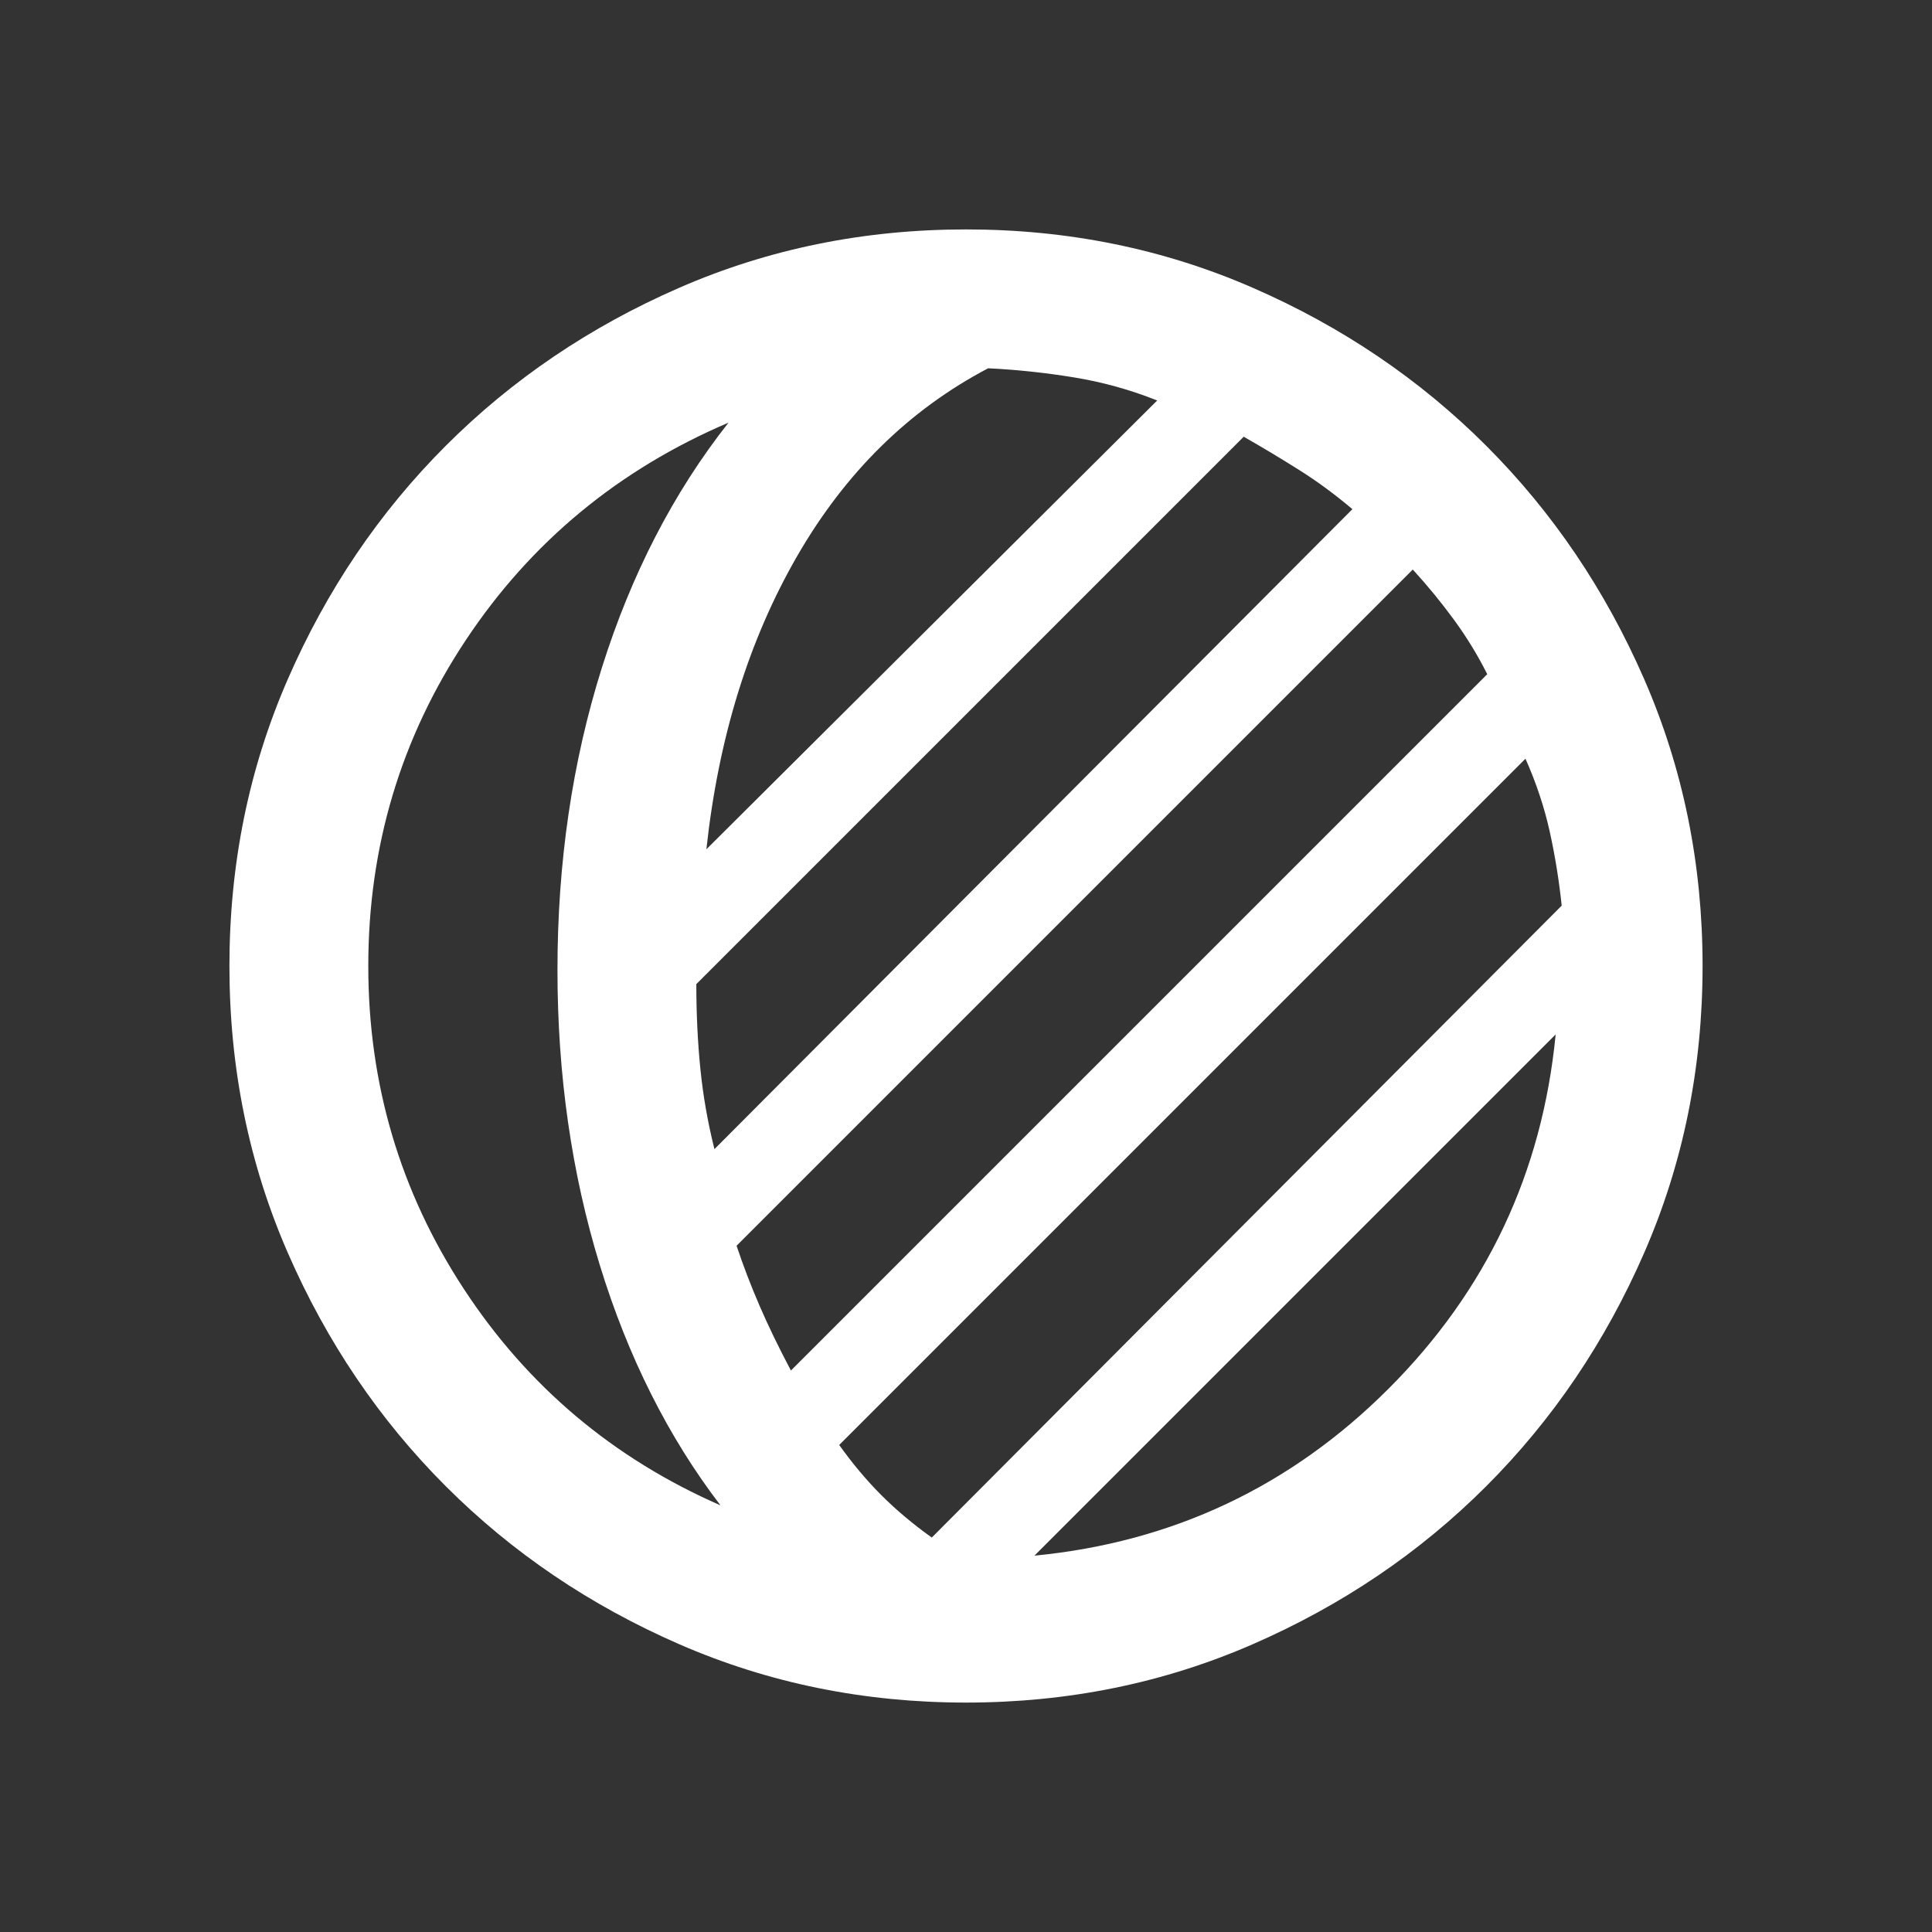 <svg xmlns="http://www.w3.org/2000/svg" height="48" width="48"><rect width="100%" height="100%" fill="#333333" stroke="none"/><path fill="#FFFFFF" d="M24 42.3Q20.2 42.3 16.875 40.85Q13.55 39.4 11.075 36.925Q8.6 34.45 7.15 31.125Q5.7 27.8 5.7 24Q5.7 20.2 7.15 16.875Q8.6 13.55 11.075 11.075Q13.55 8.6 16.875 7.15Q20.2 5.7 24 5.7Q27.8 5.7 31.125 7.15Q34.45 8.6 36.925 11.075Q39.4 13.55 40.85 16.875Q42.3 20.2 42.3 24Q42.3 27.8 40.85 31.125Q39.4 34.45 36.925 36.925Q34.45 39.4 31.125 40.85Q27.8 42.3 24 42.3ZM17.9 37.4Q15.95 34.85 14.9 31.425Q13.85 28 13.85 24.1Q13.85 20.1 14.95 16.6Q16.05 13.1 18.1 10.5Q14 12.25 11.575 15.9Q9.15 19.55 9.15 24Q9.15 28.4 11.525 32.025Q13.9 35.65 17.9 37.4ZM17.75 28.55 33.6 12.65Q32.95 12.1 32.275 11.675Q31.6 11.25 30.9 10.85L17.3 24.45Q17.3 25.55 17.4 26.55Q17.5 27.55 17.75 28.55ZM17.55 21.1 28.75 9.95Q27.75 9.55 26.675 9.375Q25.6 9.2 24.55 9.15Q21.6 10.7 19.8 13.825Q18 16.95 17.55 21.1ZM19.65 34.05 36.95 16.75Q36.6 16.05 36.125 15.4Q35.65 14.75 35.1 14.15L18.3 30.95Q18.55 31.7 18.875 32.45Q19.2 33.2 19.65 34.05ZM23.15 38.2 38.8 22.5Q38.7 21.55 38.5 20.65Q38.3 19.75 37.9 18.85L20.85 35.9Q21.35 36.6 21.9 37.15Q22.45 37.7 23.15 38.2ZM25.7 38.65Q30.85 38.15 34.5 34.5Q38.15 30.85 38.65 25.7Z"/></svg>